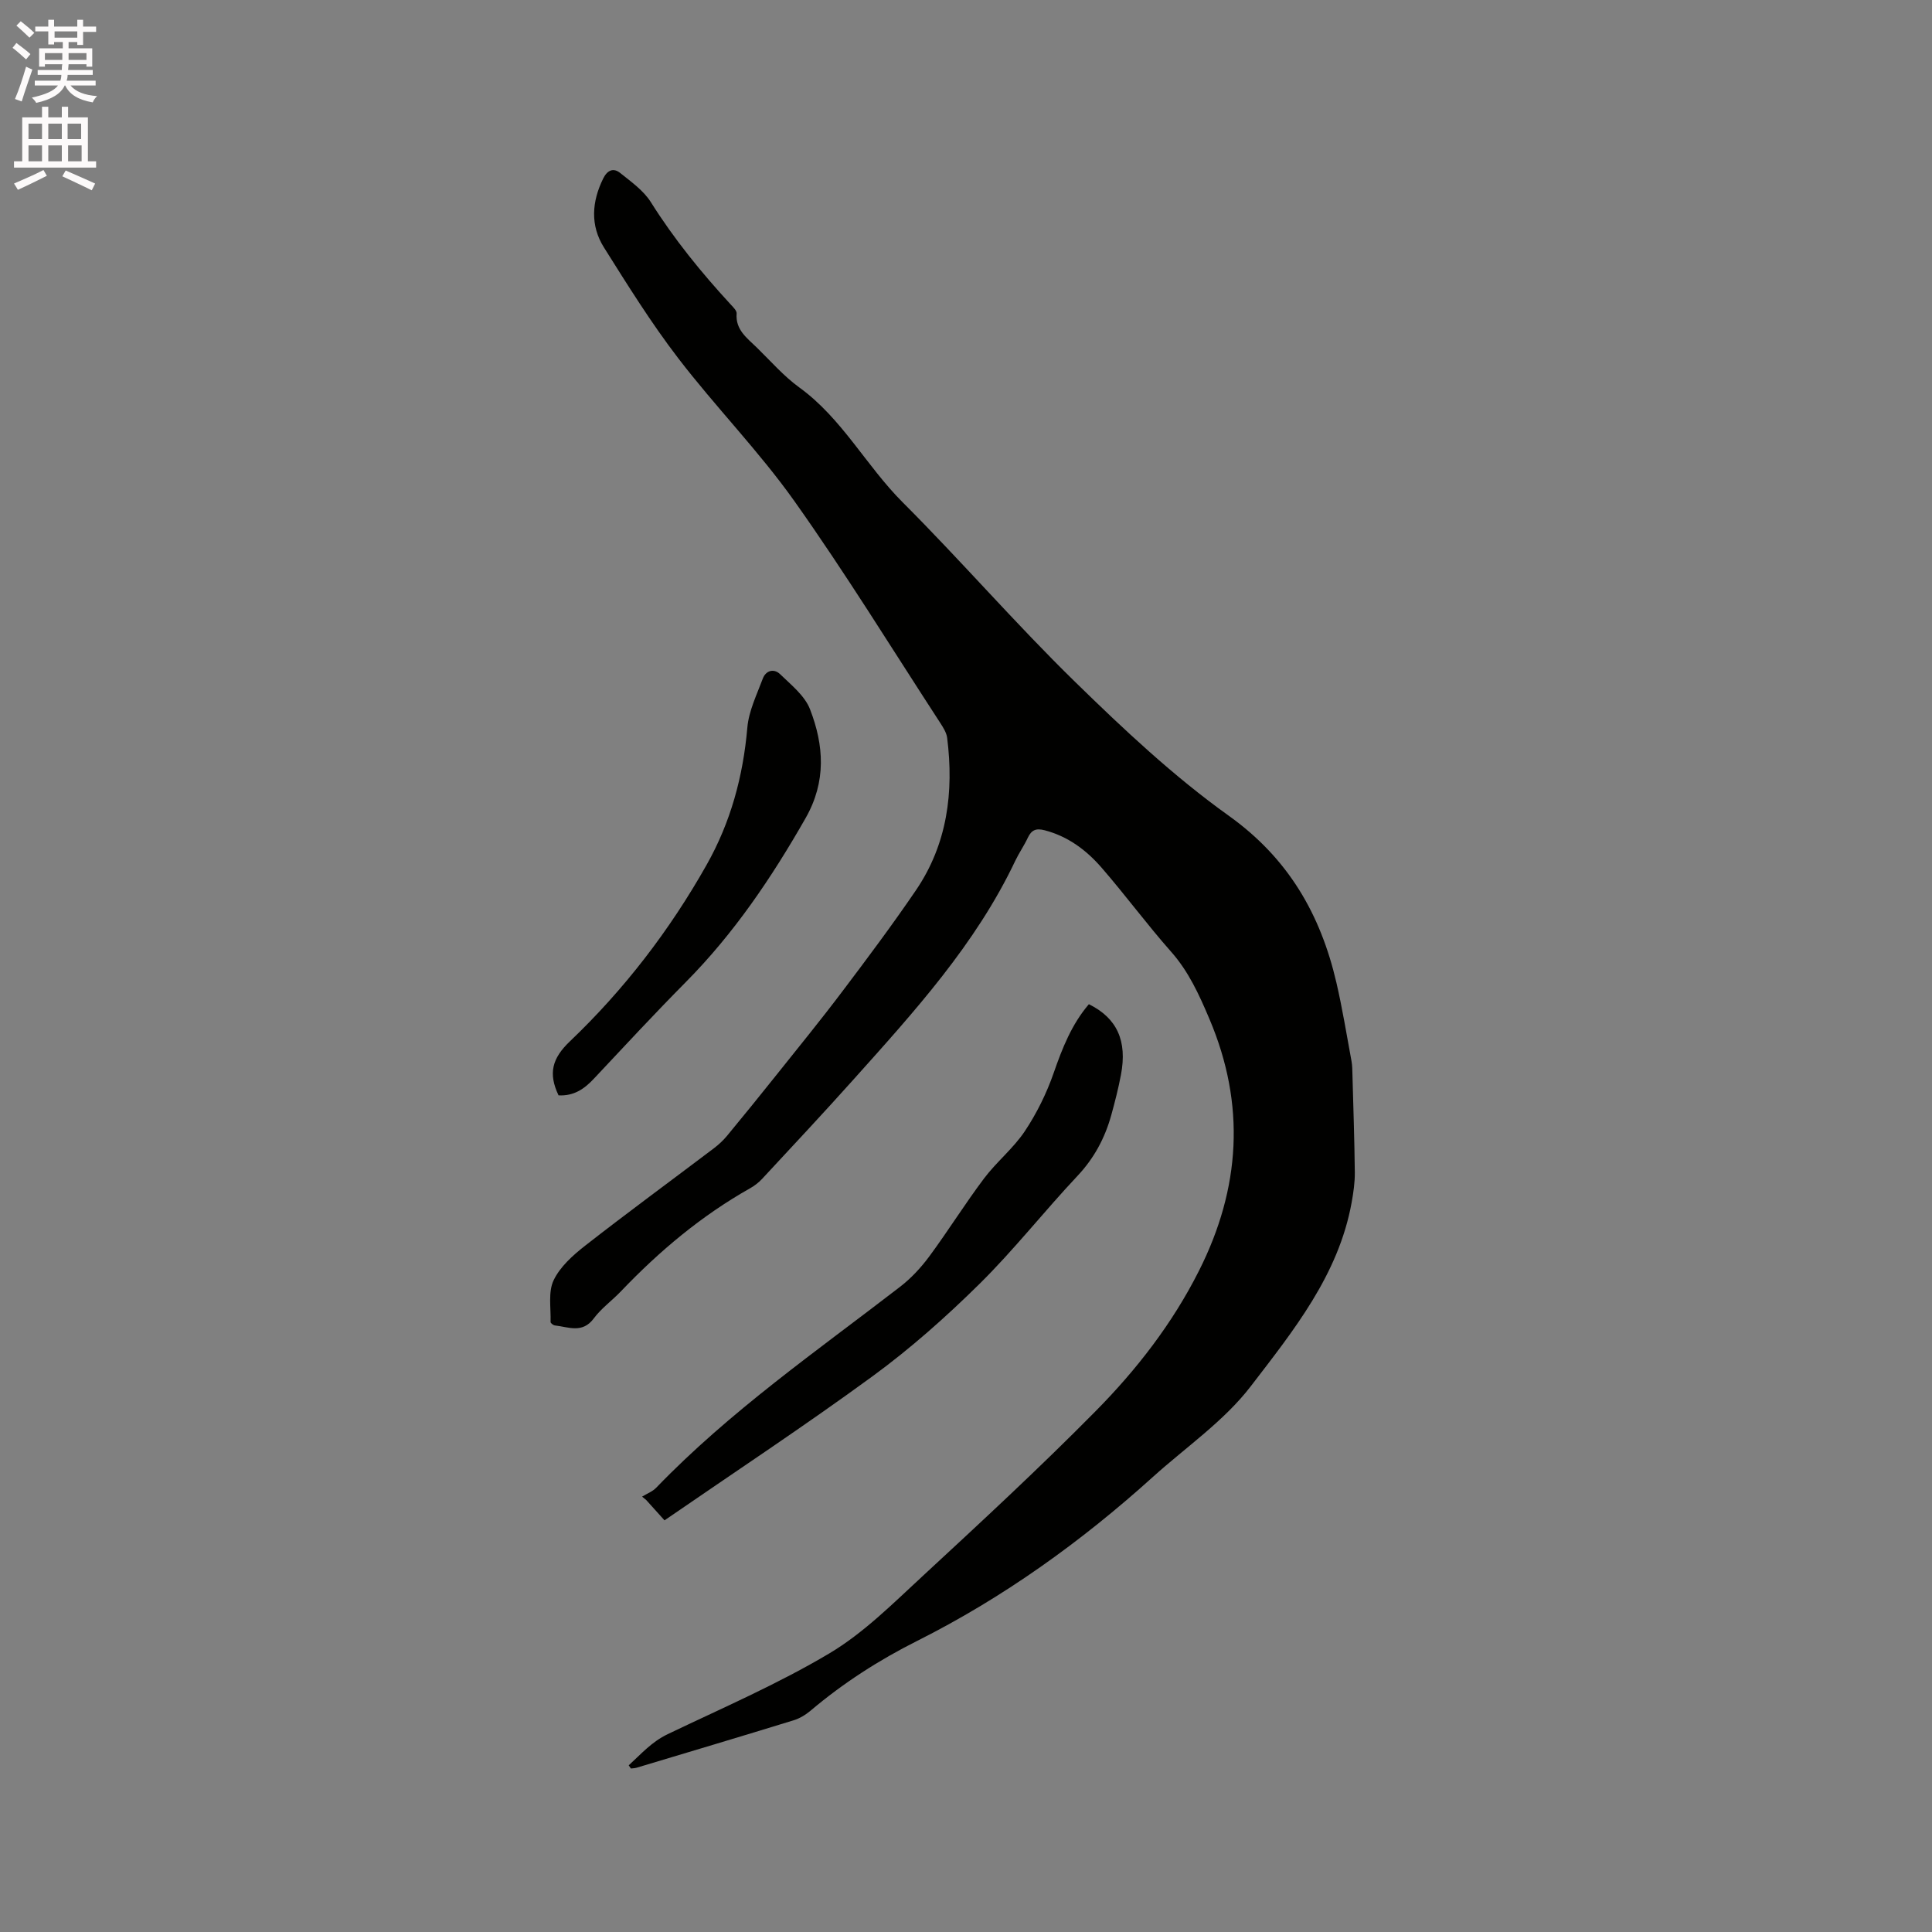 <svg enable-background="new 0 0 400 400" viewBox="0 0 400 400" xmlns="http://www.w3.org/2000/svg"><rect x="0" y="0" width="400" height="400" fill="#808080" stroke="none"/><path d="m2.6 9.9.8-1c.9.7 1.9 1.4 2.9 2.3l-.9 1.1c-1.1-1-2-1.8-2.8-2.4zm.5 10.6c.9-2.1 1.6-4.3 2.3-6.7.4.2.8.4 1.3.6-.7 2.1-1.5 4.3-2.2 6.6zm.3-15.2.9-.9c1 .8 2 1.6 2.8 2.4l-1 1c-.9-.9-1.8-1.7-2.7-2.5zm12.6-1.2h1.2v1.4h2.7v1.1h-2.7v2.7h-1.2v-.6h-1.8v1.3h4.9v3.8h-1.2v-.5h-3.7c0 .4-.1.9-.1 1.2h5.1v1h-5.2c0 .5-.1.9-.2 1.2h6v1h-5.2c1.1 1.3 2.9 2 5.5 2.2-.4.4-.7.8-.9 1.3-2.9-.5-4.8-1.6-5.7-3.5h-.1c-.8 1.7-2.7 2.9-5.9 3.6-.2-.4-.6-.8-.9-1.1 2.8-.6 4.6-1.4 5.4-2.5h-4.8v-1h5.3c.1-.3.2-.7.2-1.2h-4.9v-1h5c0-.4 0-.8.1-1.2h-3.6v.5h-1.2v-3.8h4.9v-1.3h-1.8v.5h-1.2v-2.7h-2.7v-1h2.7v-1.4h1.2v1.4h4.8zm-6.7 8.3h3.6c0-.4 0-.9 0-1.4h-3.6zm1.9-4.6h4.8v-1.3h-4.7v1.3zm6.7 3.2h-3.7v1.4h3.7z" fill="#fcfafa"/><path d="m8.7 22.1h1.3v2.2h2.8v-2.2h1.3v2.2h4.1v9.1h1.7v1.3h-17v-1.3h1.7v-9.1h4.1zm.3 13.1.7 1.2c-1.8.9-3.8 1.9-6 2.9-.2-.4-.5-.8-.8-1.3 2.3-1 4.4-1.9 6.1-2.8zm-3.1-6.4h2.8v-3.2h-2.8zm0 4.6h2.8v-3.3h-2.8zm4.1-4.6h2.8v-3.2h-2.8zm0 4.6h2.8v-3.3h-2.8zm3.6 1.9c2.1.9 4.1 1.8 6.1 2.7l-.7 1.4c-2.2-1.1-4.2-2-6.1-2.9zm3.2-9.7h-2.8v3.2h2.8zm-2.7 7.8h2.8v-3.3h-2.8z" fill="#fcfafa"/><g fill="#010100"><path d="m130.17 365.49c2.54-2.31 4.74-4.86 8.07-6.45 11.25-5.39 22.77-10.36 33.46-16.72 7.08-4.21 13.13-10.29 19.26-15.95 12.13-11.22 24.27-22.45 35.87-34.2 8.49-8.59 15.92-18.17 21.41-29.08 8.59-17.05 9.7-34.36 2.16-52.12-2.12-5-4.28-9.8-7.95-13.94-4.98-5.63-9.45-11.71-14.38-17.39-3.15-3.63-6.95-6.48-11.78-7.74-1.8-.47-2.74-.06-3.5 1.56-.76 1.63-1.81 3.12-2.58 4.74-8.2 17.3-20.93 31.26-33.51 45.31-6.22 6.95-12.59 13.75-18.93 20.58-.71.76-1.58 1.43-2.49 1.94-10.06 5.67-18.78 13-26.72 21.32-1.83 1.92-4.06 3.51-5.62 5.61-2.36 3.19-5.24 1.77-8.05 1.46-.34-.04-.91-.48-.9-.72.09-2.91-.53-6.2.63-8.63 1.34-2.81 4.01-5.2 6.56-7.19 8.77-6.85 17.75-13.43 26.62-20.14 1-.76 1.95-1.64 2.74-2.6 3.43-4.15 6.82-8.33 10.17-12.53 4.62-5.79 9.31-11.54 13.77-17.46 5.17-6.84 10.31-13.72 15.14-20.81 6.51-9.56 7.89-20.33 6.48-31.57-.14-1.08-.82-2.16-1.44-3.11-10-15.36-19.61-31-30.21-45.94-7.34-10.34-16.33-19.5-24.06-29.59-5.58-7.28-10.46-15.12-15.35-22.9-2.86-4.55-2.53-9.46-.15-14.28.85-1.73 2.12-2.26 3.51-1.14 2.28 1.83 4.84 3.64 6.35 6.04 4.82 7.67 10.48 14.62 16.59 21.25.49.53 1.22 1.24 1.17 1.81-.27 3.39 2.18 5.09 4.18 7.05 2.88 2.81 5.57 5.92 8.8 8.26 8.85 6.41 13.83 16.21 21.39 23.77 12.14 12.14 23.4 25.17 35.68 37.16 10.06 9.83 20.43 19.58 31.83 27.73 12.35 8.83 19.01 20.41 22.3 34.57 1.24 5.36 2.12 10.8 3.12 16.21.17.93.18 1.9.2 2.85.18 6.74.42 13.49.49 20.23.02 2.08-.29 4.18-.66 6.24-2.71 14.98-12.07 26.54-20.88 38.03-5.52 7.2-13.41 12.59-20.26 18.77-14.84 13.4-30.95 24.98-48.85 33.97-7.89 3.96-15.26 8.7-22.01 14.41-1.02.86-2.26 1.62-3.53 2.01-10.82 3.33-21.68 6.57-32.52 9.82-.37.11-.78.11-1.17.16-.14-.21-.29-.43-.45-.66z"/><path d="m137.58 314.77c-1.38-1.54-2.58-2.87-3.78-4.2-.29-.24-.57-.47-.86-.71.98-.61 2.15-1.04 2.92-1.84 15.23-15.8 33.19-28.27 50.46-41.58 2.3-1.77 4.36-3.99 6.09-6.33 3.9-5.28 7.37-10.87 11.32-16.12 2.58-3.43 6.06-6.22 8.43-9.76 2.48-3.72 4.52-7.86 5.99-12.08 1.79-5.15 3.73-10.08 7.29-14.24 5.82 2.87 7.98 7.58 6.64 14.62-.53 2.8-1.24 5.58-2 8.33-1.32 4.75-3.54 8.92-7 12.6-6.9 7.33-13.14 15.3-20.29 22.36-6.92 6.83-14.27 13.36-22.1 19.09-14 10.24-28.51 19.81-43.11 29.86z"/><path d="m115.64 226.78c-2.16-4.54-1.34-7.66 2.34-11.17 11.24-10.72 20.65-22.97 28.31-36.54 5-8.85 7.56-18.33 8.44-28.44.3-3.44 1.95-6.79 3.19-10.11.64-1.73 2.32-2.17 3.59-.94 2.29 2.22 5.1 4.45 6.19 7.25 2.9 7.49 3.41 14.98-.92 22.57-7.01 12.29-14.82 23.87-24.81 33.95-6.48 6.54-12.74 13.3-19.05 20.02-1.98 2.12-4.16 3.58-7.28 3.41z"/></g></svg>